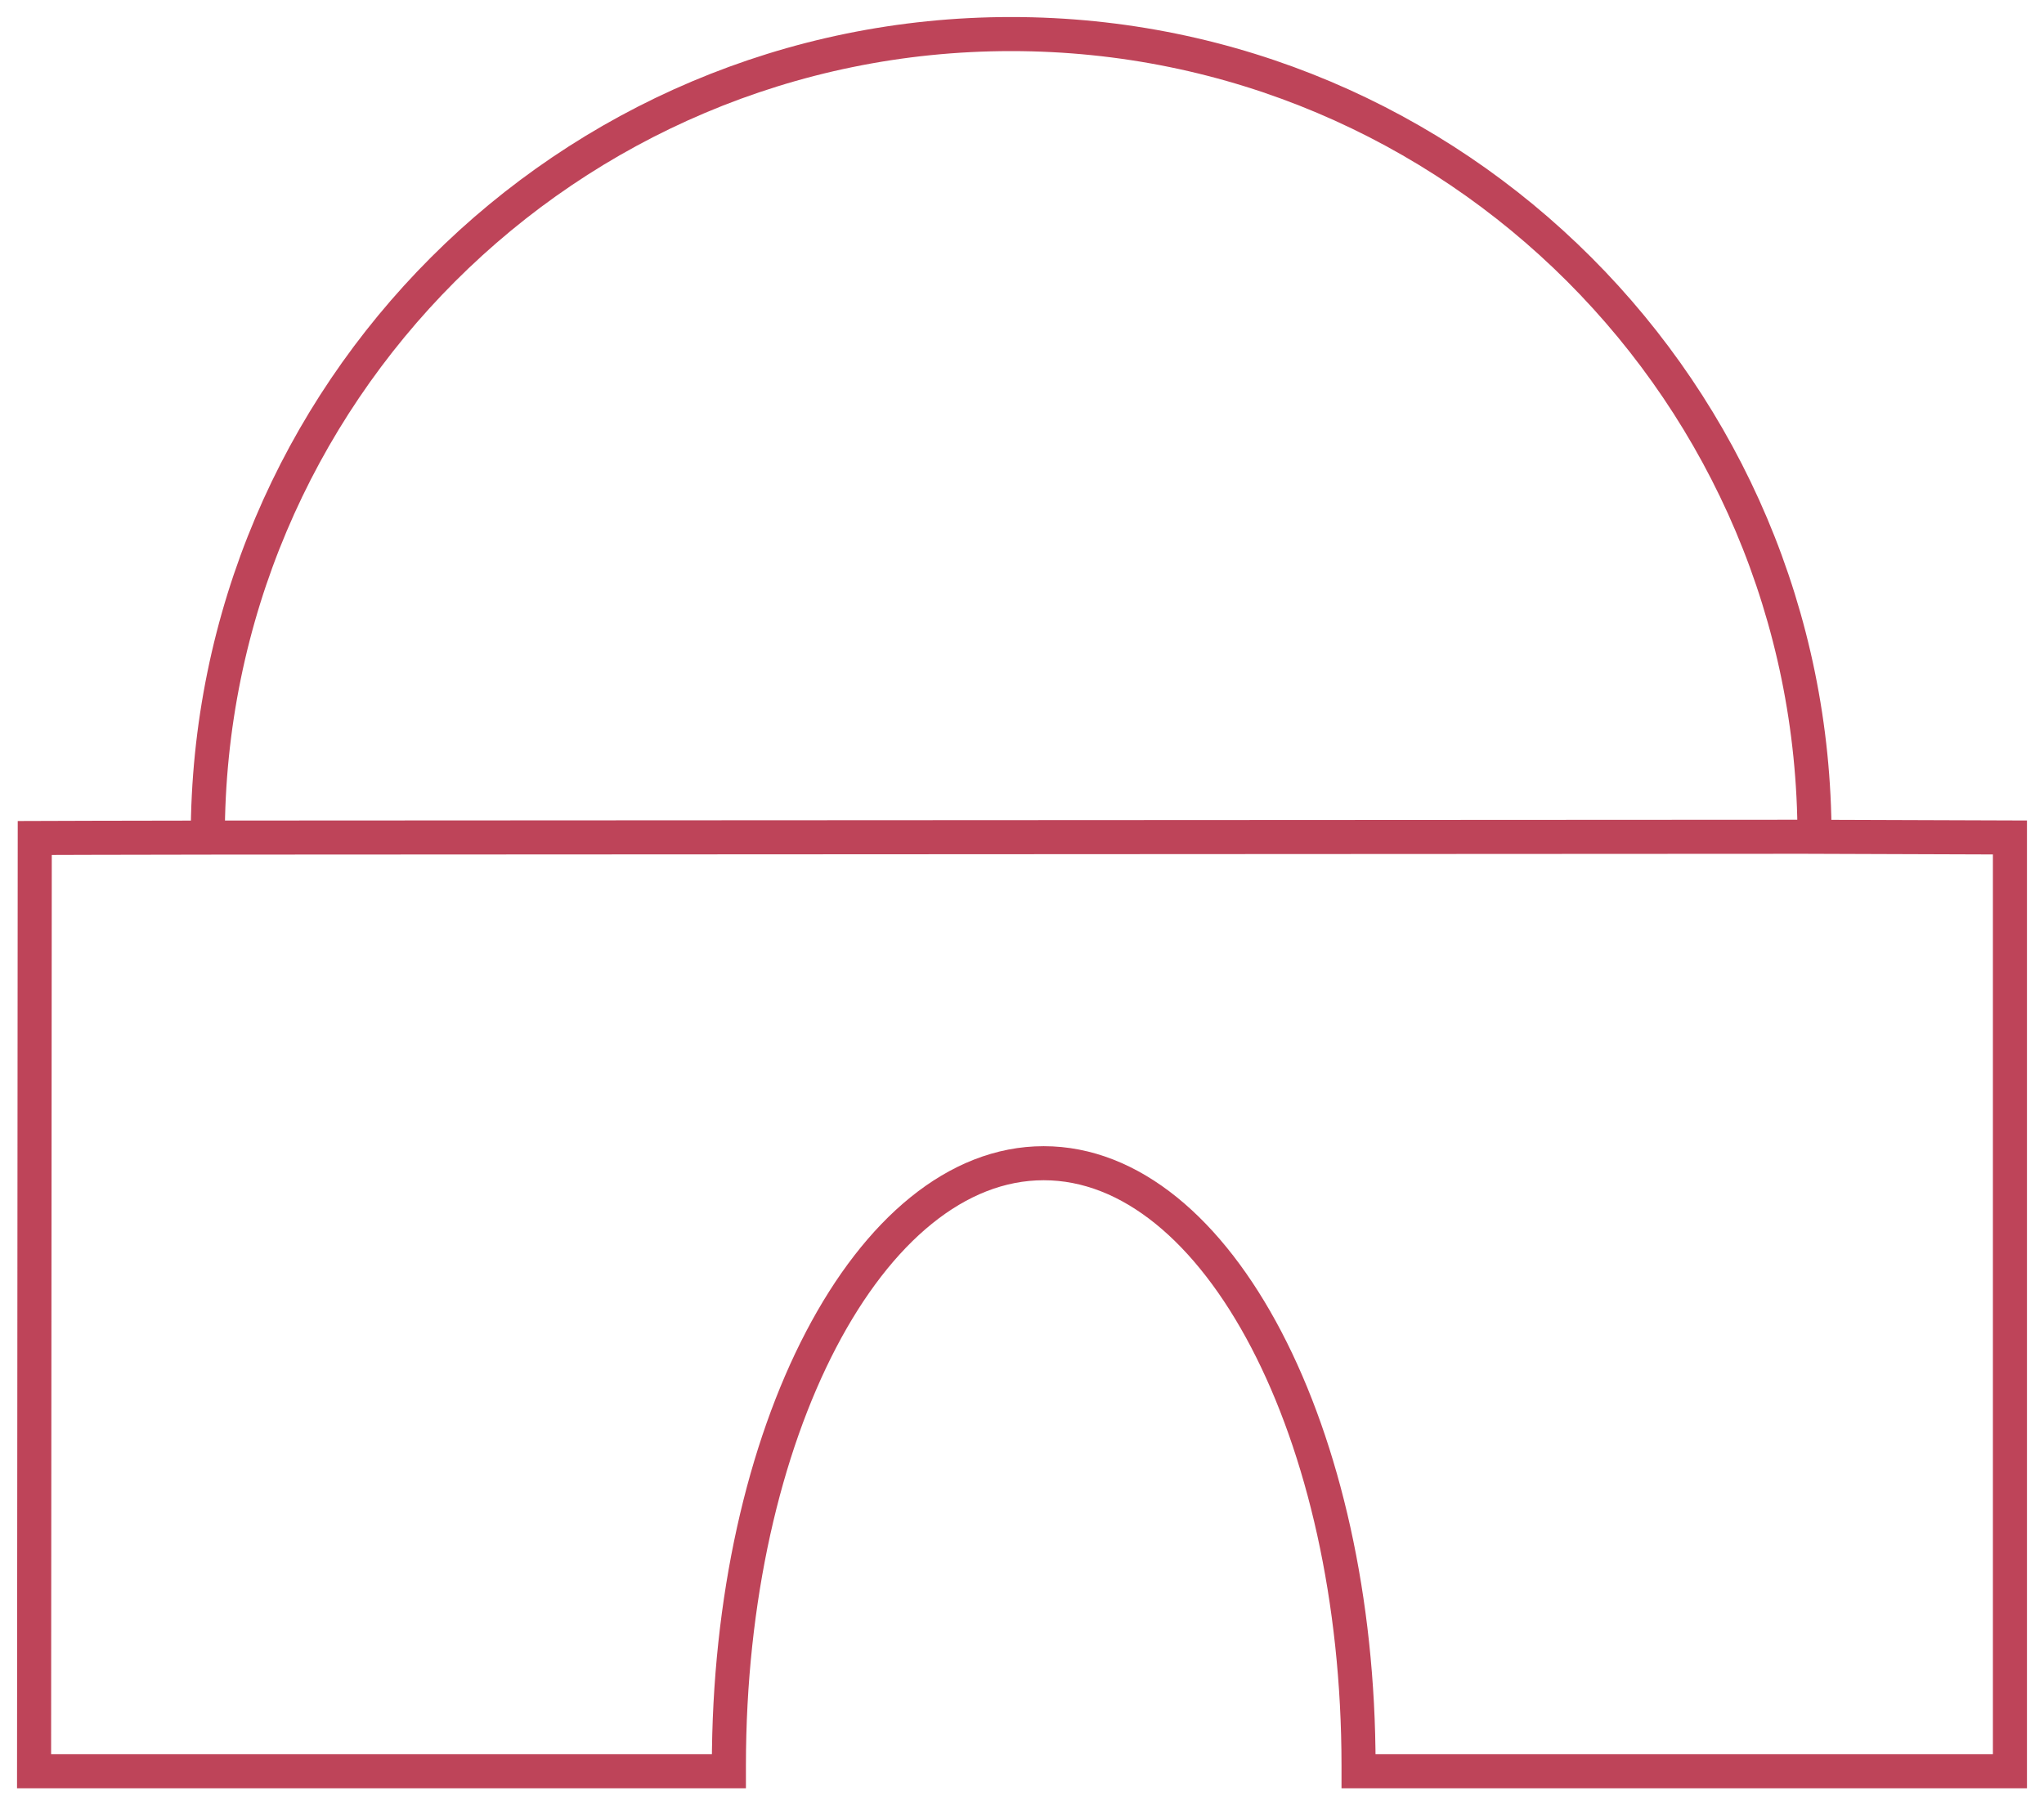 <?xml version="1.0" encoding="UTF-8" standalone="no"?>
<svg width="60px" height="53px" viewBox="0 0 60 53" version="1.1" xmlns="http://www.w3.org/2000/svg" xmlns:xlink="http://www.w3.org/1999/xlink">
    <!-- Generator: Sketch 40.3 (33839) - http://www.bohemiancoding.com/sketch -->
    <title>religios</title>
    <desc>Created with Sketch.</desc>
    <defs></defs>
    <g id="Page-1" stroke="none" stroke-width="1" fill="none" fill-rule="evenodd">
        <g id="Artboard" transform="translate(-709, -32)" stroke="#BE4459">
            <g id="Religous" transform="translate(688, 33)">
                <g id="religios" transform="translate(22, 0)">
                    <path d="M52.264,23.587 C52.264,10.56 41.706,0 28.681,0 C15.657,0 5.099,10.56 5.099,23.587" id="Oval"></path>
                    <path d="M38.879,51 L58,51 L58,23.587 L51.946,23.566 L5.458,23.59 C2.739,23.592 0.02,23.602 0.02,23.602 L0,51 L20.396,51 C20.396,50.945 20.396,50.889 20.396,50.834 C20.396,41.067 24.533,33.15 29.637,33.15 C34.741,33.15 38.879,41.067 38.879,50.834 C38.879,50.889 38.879,50.945 38.879,51 Z" id="Combined-Shape"></path>
                </g>
            </g>
        </g>
    </g>
</svg>